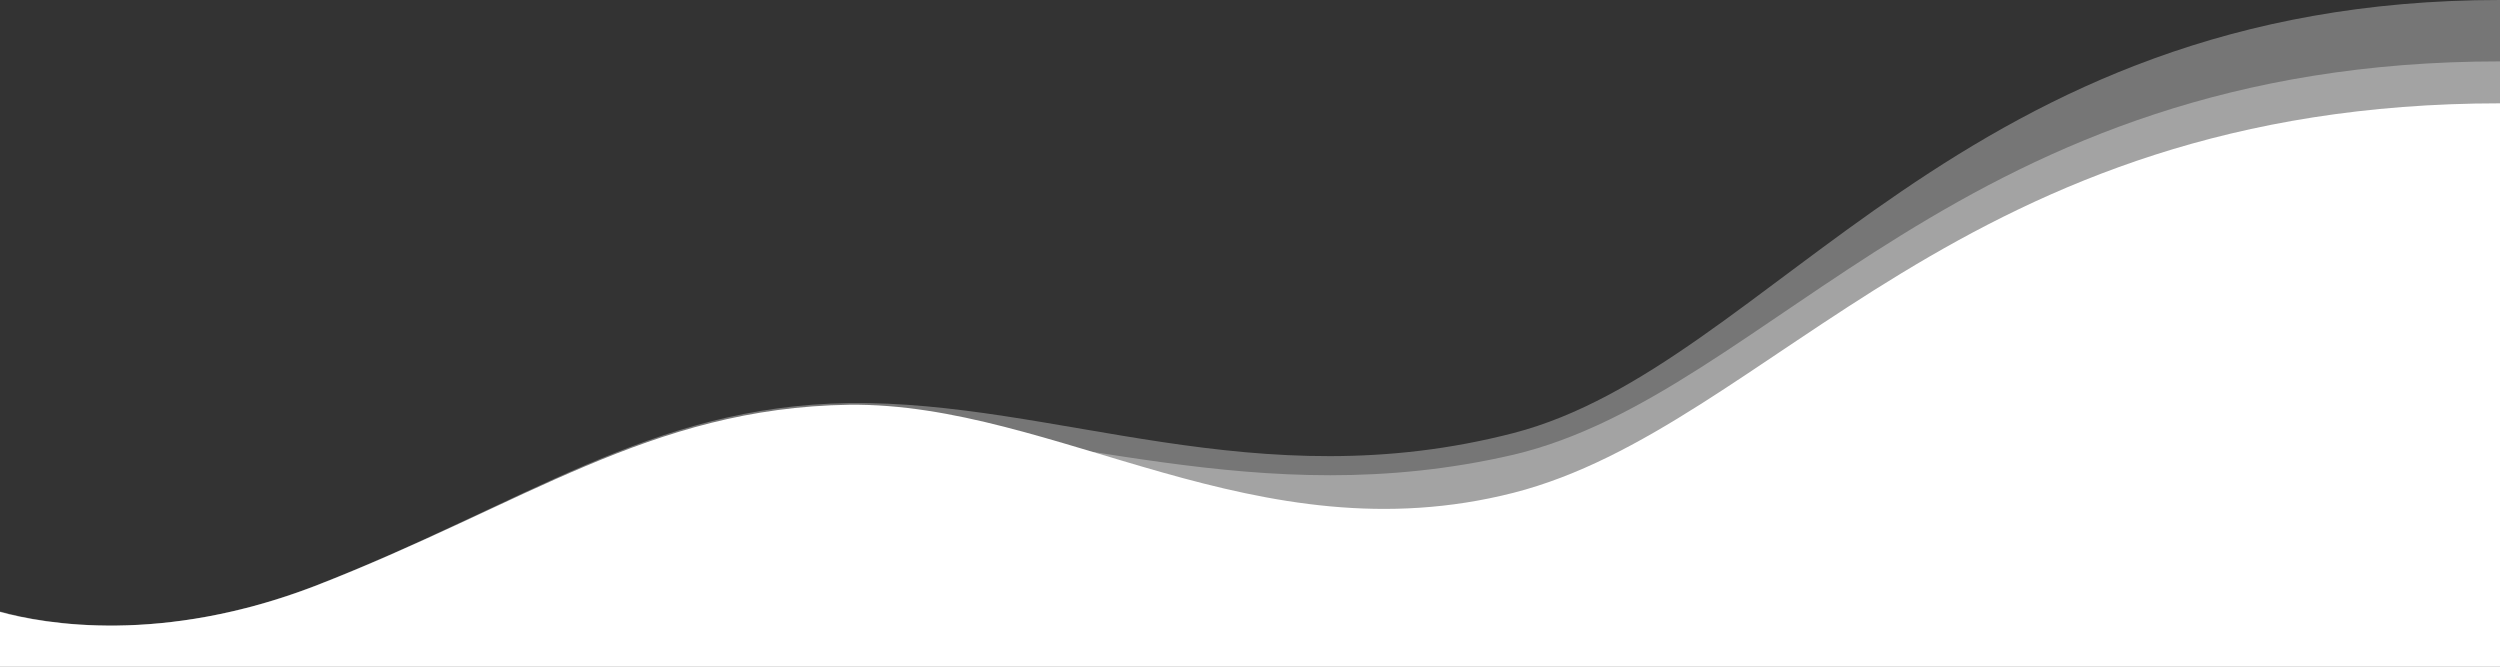 <svg xmlns="http://www.w3.org/2000/svg" xmlns:xlink="http://www.w3.org/1999/xlink" version="1.1" class="uncode-row-divider uncode-row-divider-swoosh-opacity" x="0px" y="0px" width="1500" height="400" viewBox="0 0 240 24" enable-background="new 0 0 240 24" xml:space="preserve" preserveAspectRatio="none">
  <rect x="0" y="0" width="240" height="24" fill="#333333" stroke="none"/>
  <path fill="#ffffff" fill-opacity="0.33" d="M240,24V0c-51.797,0-69.883,13.18-94.707,15.59c-24.691,2.4-43.872-1.17-63.765-1.08
  c-19.17,0.1-31.196,3.65-51.309,6.58C15.552,23.21,4.321,22.471,0,22.01V24H240z"></path>
  <path fill="#ffffff" fill-opacity="0.33" d="M240,24V2.21c-51.797,0-69.883,11.96-94.707,14.16
  c-24.691,2.149-43.872-1.08-63.765-1.021c-19.17,0.069-31.196,3.311-51.309,5.971C15.552,23.23,4.321,22.58,0,22.189V24h239.766H240
  z"></path>
  <path fill="#ffffff" d="M240,24V3.72c-51.797,0-69.883,11.64-94.707,14.021c-24.691,2.359-43.872-3.25-63.765-3.17
  c-19.17,0.109-31.196,3.6-51.309,6.529C15.552,23.209,4.321,22.47,0,22.029V24H240z"></path>
</svg>